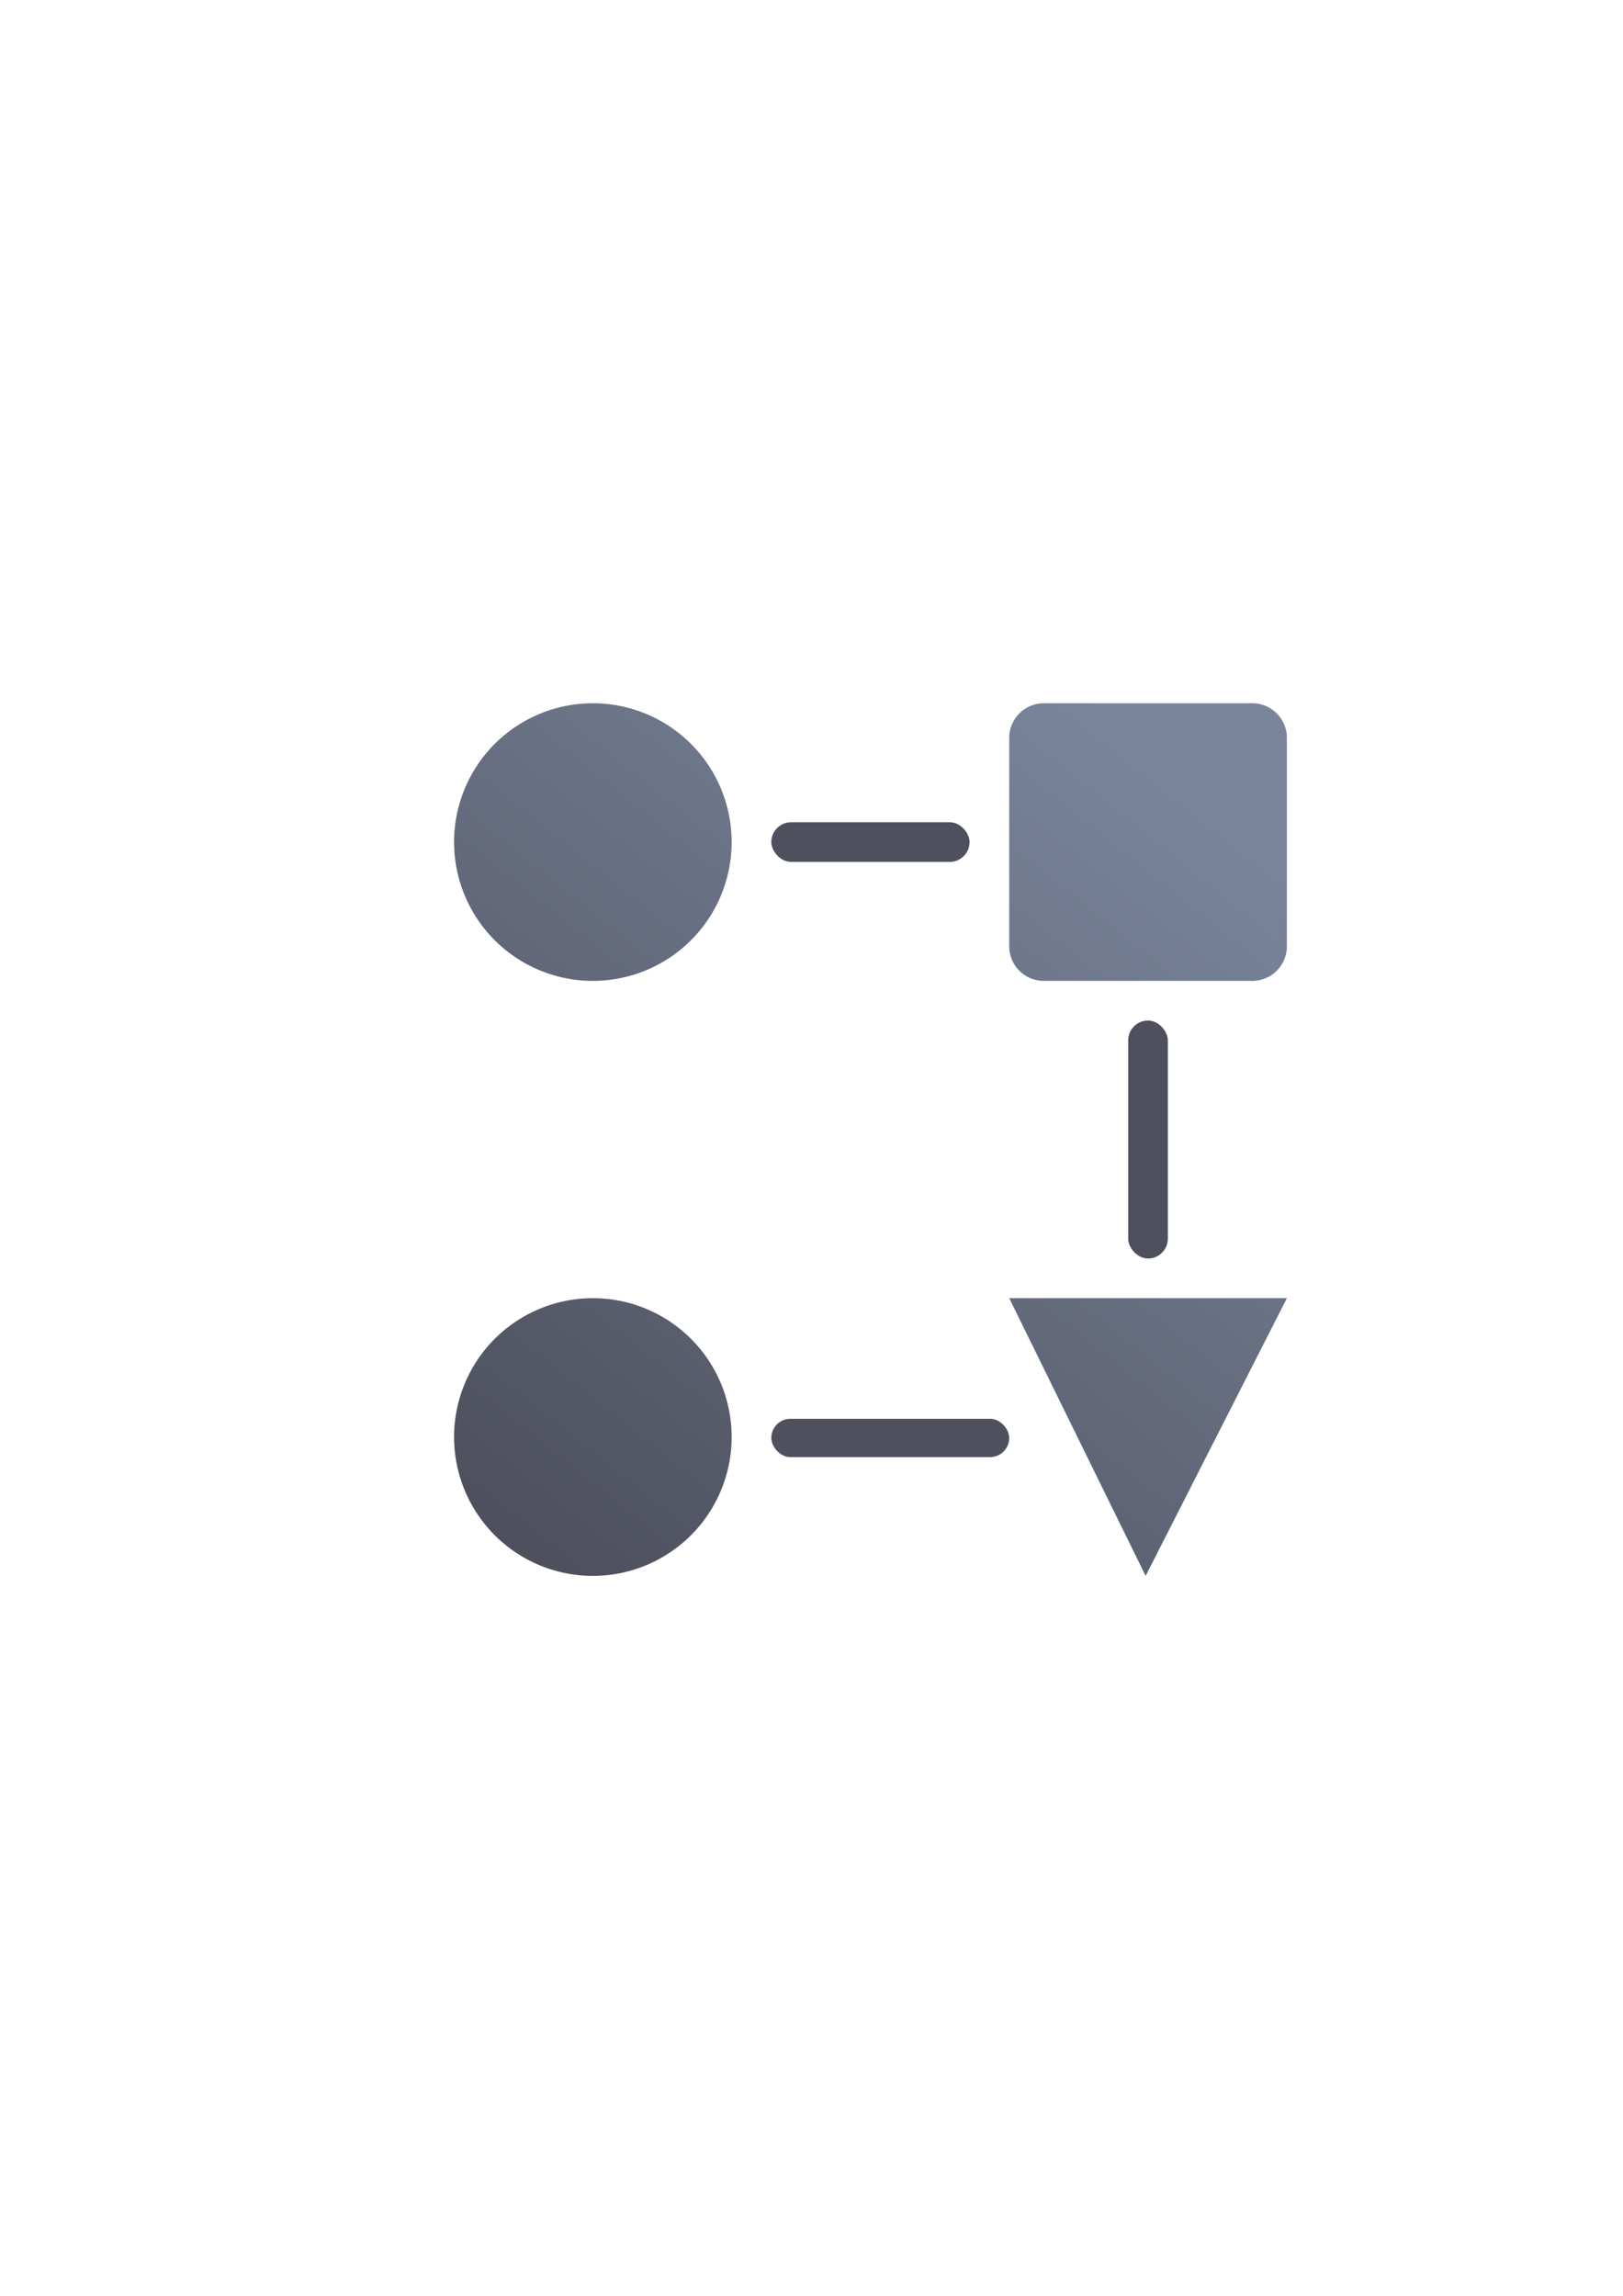 <?xml version="1.0" encoding="UTF-8" standalone="no"?>
<!-- Created with Inkscape (http://www.inkscape.org/) -->

<svg
   xmlns:dc="http://purl.org/dc/elements/1.1/"
   xmlns:cc="http://creativecommons.org/ns#"
   xmlns:rdf="http://www.w3.org/1999/02/22-rdf-syntax-ns#"
   xmlns:svg="http://www.w3.org/2000/svg"
   xmlns="http://www.w3.org/2000/svg"
   xmlns:xlink="http://www.w3.org/1999/xlink"
   xmlns:sodipodi="http://sodipodi.sourceforge.net/DTD/sodipodi-0.dtd"
   xmlns:inkscape="http://www.inkscape.org/namespaces/inkscape"
   width="210mm"
   height="297mm"
   viewBox="0 0 744.094 1052.362"
   id="svg2"
   version="1.1"
   inkscape:version="0.91 r13725"
   inkscape:export-xdpi="4.9499941"
   inkscape:export-ydpi="4.9499941"
   sodipodi:docname="workflow.svg"
   inkscape:export-filename="D:\Dokumente\Arbeit\RRZE\github\bicons\22x22\emblems\workflow.png">
  <title
     id="title4182">workflow</title>
  <defs
     id="defs4">
    <marker
       inkscape:stockid="Arrow2Mend"
       orient="auto"
       refY="0.0"
       refX="0.0"
       id="Arrow2Mend"
       style="overflow:visible;"
       inkscape:isstock="true">
      <path
         id="path4192"
         style="fill-rule:evenodd;stroke-width:0.625;stroke-linejoin:round;stroke:#252525;stroke-opacity:1;fill:#252525;fill-opacity:1"
         d="M 8.719,4.034 L -2.207,0.016 L 8.719,-4.002 C 6.973,-1.63 6.983,1.616 8.719,4.034 z "
         transform="scale(0.6) rotate(180) translate(0,0)" />
    </marker>
    <marker
       inkscape:stockid="Arrow2Lend"
       orient="auto"
       refY="0.0"
       refX="0.0"
       id="Arrow2Lend"
       style="overflow:visible;"
       inkscape:isstock="true">
      <path
         id="path4186"
         style="fill-rule:evenodd;stroke-width:0.625;stroke-linejoin:round;stroke:#252525;stroke-opacity:1;fill:#252525;fill-opacity:1"
         d="M 8.719,4.034 L -2.207,0.016 L 8.719,-4.002 C 6.973,-1.63 6.983,1.616 8.719,4.034 z "
         transform="scale(1.1) rotate(180) translate(1,0)" />
    </marker>
    <marker
       inkscape:stockid="Arrow1Lend"
       orient="auto"
       refY="0.0"
       refX="0.0"
       id="Arrow1Lend"
       style="overflow:visible;"
       inkscape:isstock="true">
      <path
         id="path4168"
         d="M 0.0,0.0 L 5.0,-5.0 L -12.5,0.0 L 5.0,5.0 L 0.0,0.0 z "
         style="fill-rule:evenodd;stroke:#252525;stroke-width:1pt;stroke-opacity:1;fill:#252525;fill-opacity:1"
         transform="scale(0.8) rotate(180) translate(12.5,0)" />
    </marker>
    <linearGradient
       id="linearGradient2224">
      <stop
         id="stop2226"
         offset="0"
         style="stop-color:#7c7c7c;stop-opacity:1;" />
      <stop
         id="stop2228"
         offset="1"
         style="stop-color:#b8b8b8;stop-opacity:1;" />
    </linearGradient>
    <linearGradient
       id="linearGradient15218">
      <stop
         id="stop15220"
         offset="0"
         style="stop-color:#eeeeef;stop-opacity:1;" />
      <stop
         id="stop2736"
         offset="0.599"
         style="stop-color:#d3d7cf;stop-opacity:1;" />
      <stop
         id="stop2738"
         offset="0.828"
         style="stop-color:#ffffff;stop-opacity:1;" />
      <stop
         id="stop15222"
         offset="1"
         style="stop-color:#d3d7cf;stop-opacity:1;" />
    </linearGradient>
    <pattern
       y="0"
       x="0"
       height="6"
       width="6"
       patternUnits="userSpaceOnUse"
       id="EMFhbasepattern" />
    <pattern
       y="0"
       x="0"
       height="6"
       width="6"
       patternUnits="userSpaceOnUse"
       id="EMFhbasepattern-5" />
    <linearGradient
       gradientTransform="translate(163.451,220.209)"
       inkscape:collect="always"
       xlink:href="#linearGradient4295"
       id="linearGradient4301"
       x1="72.647"
       y1="399.337"
       x2="363.6"
       y2="36.36"
       gradientUnits="userSpaceOnUse" />
    <linearGradient
       inkscape:collect="always"
       id="linearGradient4295">
      <stop
         style="stop-color:#4e505d;stop-opacity:1;"
         offset="0"
         id="stop4297" />
      <stop
         style="stop-color:#7a859c;stop-opacity:1"
         offset="1"
         id="stop4299" />
    </linearGradient>
  </defs>
  <sodipodi:namedview
     id="base"
     pagecolor="#ffffff"
     bordercolor="#666666"
     borderopacity="1.0"
     inkscape:pageopacity="0.0"
     inkscape:pageshadow="2"
     inkscape:zoom="0.70710678"
     inkscape:cx="53.607611"
     inkscape:cy="559.35301"
     inkscape:document-units="px"
     inkscape:current-layer="layer1"
     showgrid="false"
     showguides="true"
     inkscape:guide-bbox="true"
     inkscape:window-width="1600"
     inkscape:window-height="837"
     inkscape:window-x="-4"
     inkscape:window-y="-4"
     inkscape:window-maximized="1"
     inkscape:snap-bbox="true"
     inkscape:bbox-nodes="true">
    <sodipodi:guide
       position="560,730"
       orientation="0,1"
       id="guide3338" />
    <sodipodi:guide
       position="560,330"
       orientation="0,1"
       id="guide3340" />
    <sodipodi:guide
       position="190,475"
       orientation="1,0"
       id="guide3344" />
    <sodipodi:guide
       position="590,451"
       orientation="1,0"
       id="guide3346" />
    <inkscape:grid
       type="xygrid"
       id="grid3440" />
  </sodipodi:namedview>
  <g
     inkscape:label="Ebene 1"
     inkscape:groupmode="layer"
     id="layer1">
    <g
       id="g4241"
       transform="translate(26.547,102.153)">
      <rect
         y="220.209"
         x="163.453"
         height="400"
         width="400"
         id="rect4160"
         style="opacity:1;fill:none;fill-opacity:1;stroke:none;stroke-width:23;stroke-linecap:butt;stroke-linejoin:round;stroke-miterlimit:4;stroke-dasharray:none;stroke-opacity:1" />
      <path
         id="path4280"
         d="m 245.262,220.209 a 63.63,63.63 0 0 0 -63.631,63.631 63.63,63.63 0 0 0 63.631,63.629 63.63,63.63 0 0 0 63.629,-63.629 63.63,63.63 0 0 0 -63.629,-63.631 z m 206.797,0 c -8.813,0 -15.908,7.095 -15.908,15.908 l 0,95.443 c 0,8.813 7.095,15.908 15.908,15.908 l 95.486,0 c 8.813,0 15.908,-7.095 15.908,-15.908 l 0,-95.443 c 0,-8.813 -7.095,-15.908 -15.908,-15.908 l -95.486,0 z M 245.262,492.908 a 63.63,63.65 0 0 0 -63.631,63.65 63.63,63.65 0 0 0 63.631,63.65 63.63,63.65 0 0 0 63.629,-63.65 63.63,63.65 0 0 0 -63.629,-63.65 z m 190.889,0 62.541,127.301 64.762,-127.301 -127.303,0 z"
         style="opacity:1;fill:url(#linearGradient4301);fill-opacity:1;stroke:none;stroke-width:232;stroke-linejoin:round;stroke-miterlimit:4;stroke-dasharray:none;stroke-dashoffset:10.8;stroke-opacity:1"
         inkscape:connector-curvature="0" />
      <rect
         ry="9.09"
         y="274.749"
         x="327.071"
         height="18.18"
         width="90.9"
         id="rect4288"
         style="opacity:1;fill:#4e505d;fill-opacity:1;stroke:none;stroke-width:232;stroke-linejoin:round;stroke-miterlimit:4;stroke-dasharray:none;stroke-dashoffset:10.8;stroke-opacity:1" />
      <rect
         ry="9.09"
         y="365.649"
         x="490.691"
         height="109.08"
         width="18.18"
         id="rect4290"
         style="opacity:1;fill:#4e505d;fill-opacity:1;stroke:none;stroke-width:232;stroke-linejoin:round;stroke-miterlimit:4;stroke-dasharray:none;stroke-dashoffset:10.8;stroke-opacity:1" />
      <rect
         ry="8.782"
         y="548.197"
         x="327.071"
         height="17.565"
         width="109.08"
         id="rect4292"
         style="opacity:1;fill:#4e505d;fill-opacity:1;stroke:none;stroke-width:232;stroke-linejoin:round;stroke-miterlimit:4;stroke-dasharray:none;stroke-dashoffset:10.8;stroke-opacity:1" />
    </g>
  </g>
</svg>
